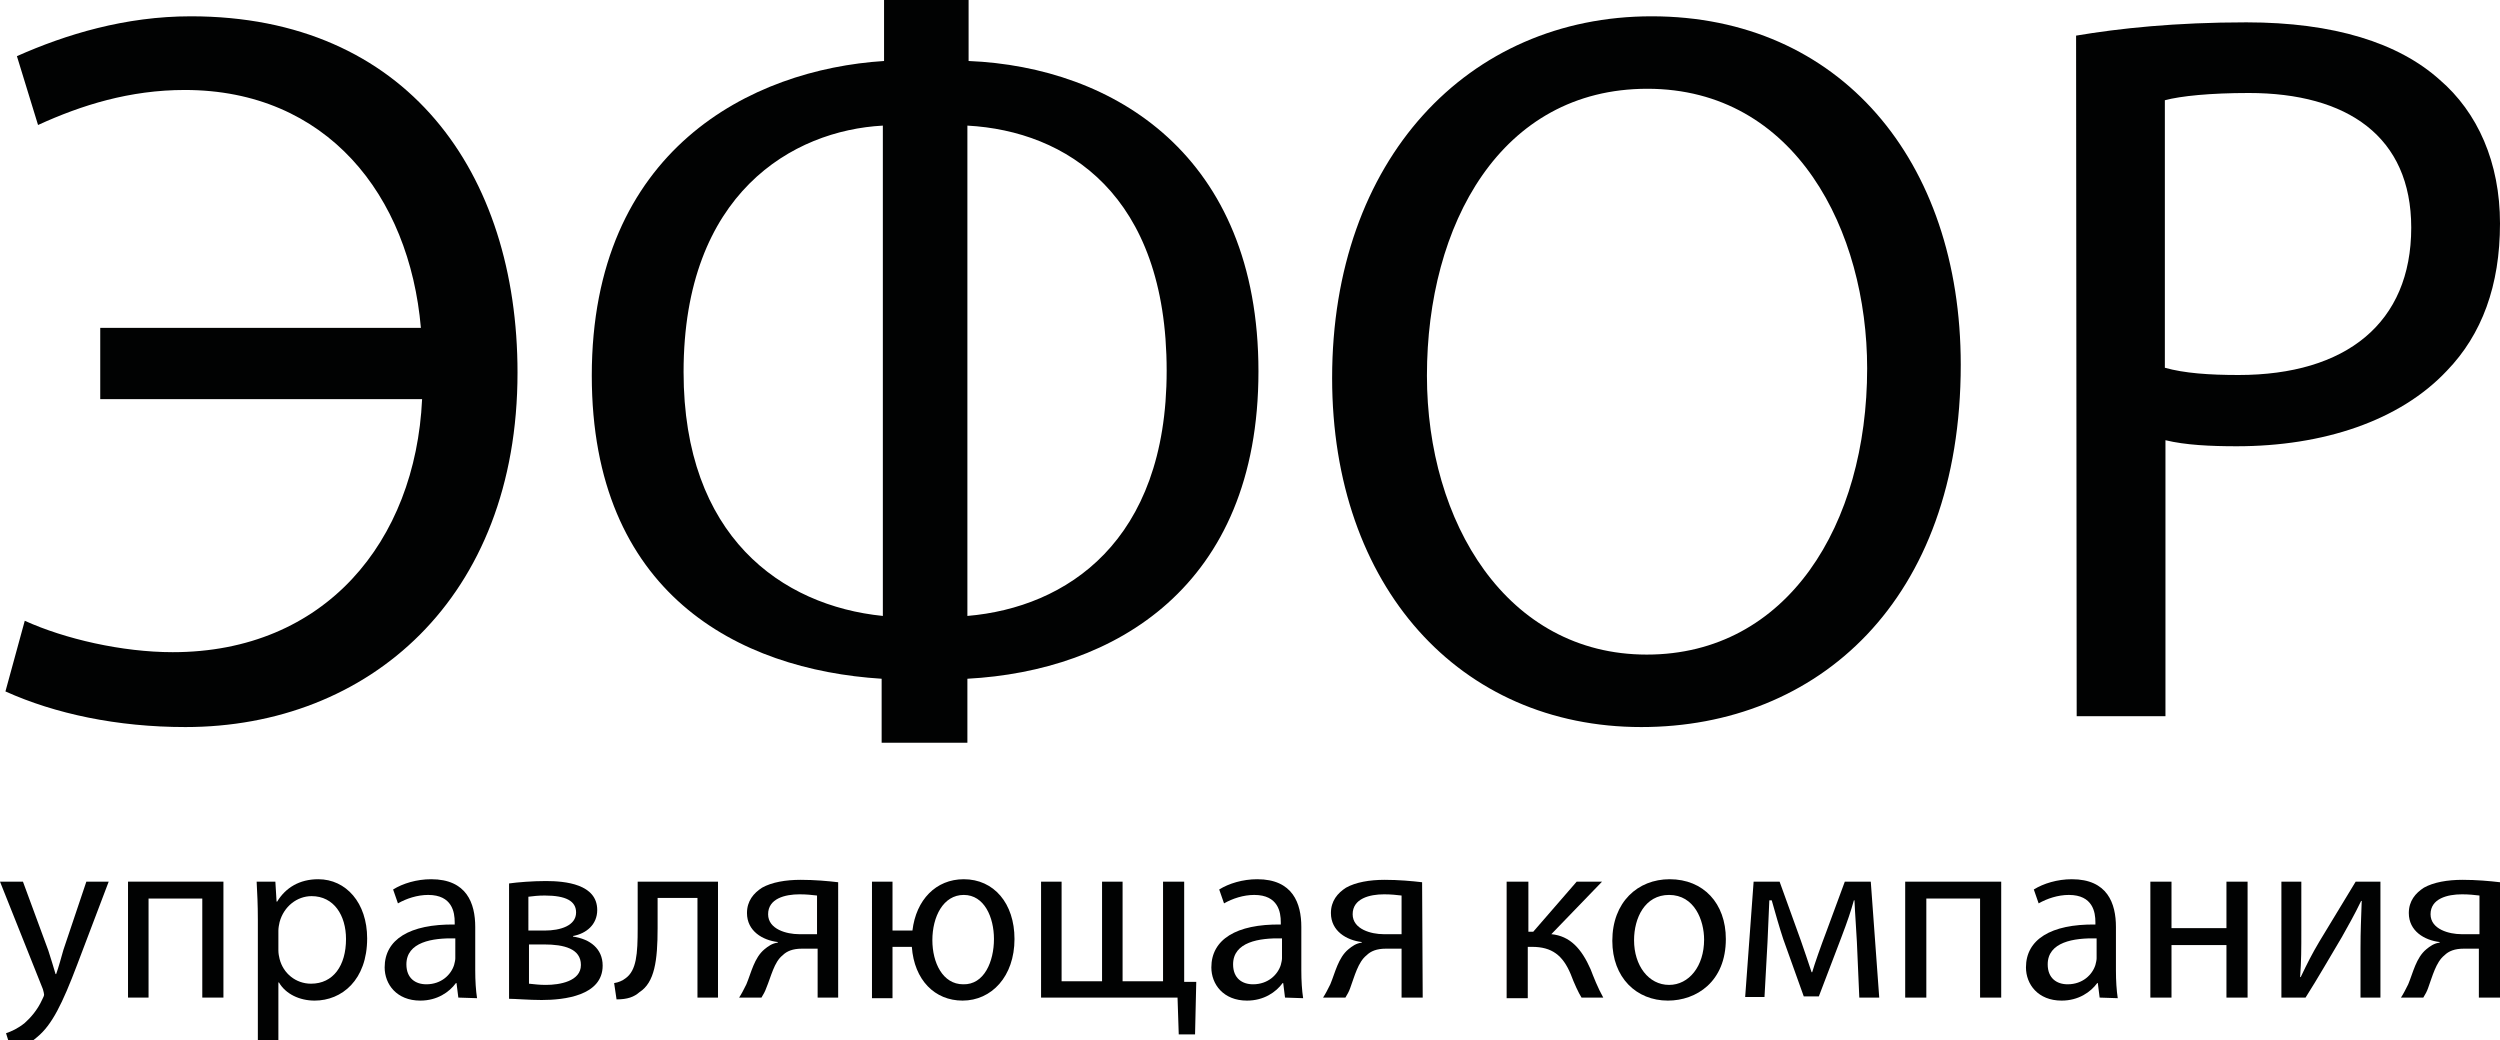 <?xml version="1.0" encoding="utf-8"?>
<!-- Generator: Adobe Illustrator 28.0.0, SVG Export Plug-In . SVG Version: 6.00 Build 0)  -->
<svg version="1.1" id="Слой_1" xmlns="http://www.w3.org/2000/svg" xmlns:xlink="http://www.w3.org/1999/xlink" x="0px" y="0px"
	 viewBox="0 0 414 172.3" style="enable-background:new 0 0 414 172.3;" xml:space="preserve">
<style type="text/css">
	.st0{fill:#010202;}
</style>
<g>
	<path class="st0" d="M16.6,54.3h53.1c-1.9-22-15.6-39.4-39.1-39.4c-9.1,0-17.1,2.5-24.3,5.8L2.8,9.3c8.1-3.6,17.9-6.6,28.8-6.6
		c35.8,0,54.1,25.9,54.1,59c0,37.4-24.7,58.7-55,58.7c-11.3,0-21.6-2.2-29.8-5.9l3.2-11.7c6.6,3,16.1,5.2,24.5,5.2
		c25.2,0,40.2-18.3,41.3-41.9H16.6V54.3z"/>
	<path class="st0" d="M160.4,0v10.1c24,1,48,15.6,48,51.4s-24,49.6-48.2,50.9v10.6H146v-10.6c-23.8-1.5-48-14.2-48-50.2
		c0-37.4,26.4-50.7,48.4-52.1V0L160.4,0L160.4,0z M146.2,20.8c-14.9,0.8-33,11.2-33,40.8c0,27.2,16.2,38.7,33,40.4V20.8z M160.2,102
		c16.4-1.4,33-12.3,33-40.6c0-29.2-16.6-39.7-33-40.6V102z"/>
	<path class="st0" d="M324.7,60.4c0,39.2-23.8,60-52.9,60c-30.1,0-51.2-23.3-51.2-57.8c0-36.2,22.5-59.9,52.9-59.9
		C304.6,2.7,324.7,26.5,324.7,60.4z M236.3,62.2c0,24.3,13.2,46.2,36.4,46.2c23.3,0,36.5-21.5,36.5-47.4c0-22.7-11.8-46.3-36.4-46.3
		C248.5,14.7,236.3,37.2,236.3,62.2z"/>
	<path class="st0" d="M343.8,5.9c7.1-1.2,16.4-2.2,28.2-2.2c14.5,0,25.2,3.4,32,9.5c6.3,5.4,10,13.7,10,23.8c0,10.3-3,18.4-8.8,24.4
		c-7.8,8.3-20.5,12.5-34.8,12.5c-4.4,0-8.5-0.2-11.8-1v45.7h-14.7L343.8,5.9L343.8,5.9z M358.5,60.9c3.2,0.9,7.3,1.2,12.2,1.2
		c17.8,0,28.6-8.6,28.6-24.4c0-15.1-10.6-22.3-26.9-22.3c-6.4,0-11.3,0.5-13.9,1.2L358.5,60.9L358.5,60.9z"/>
	<path class="st0" d="M3.8,146L8,157.4c0.4,1.3,0.9,2.8,1.2,3.9h0.1c0.4-1.1,0.8-2.6,1.2-4l3.8-11.3H18l-5.2,13.7
		c-2.5,6.6-4.2,10-6.6,12c-1.7,1.5-3.4,2.1-4.3,2.3l-0.9-2.9c0.9-0.3,2-0.8,3.1-1.7c0.9-0.8,2.1-2.1,2.9-3.9
		c0.2-0.4,0.3-0.6,0.3-0.8c0-0.2-0.1-0.5-0.2-0.9L0,146H3.8z"/>
	<path class="st0" d="M37,146v19.2h-3.5v-16.4h-8.9v16.4h-3.4V146H37z"/>
	<path class="st0" d="M42.7,152.3c0-2.5-0.1-4.4-0.2-6.3h3.1l0.2,3.3h0.1c1.4-2.3,3.7-3.7,6.8-3.7c4.6,0,8.1,3.9,8.1,9.8
		c0,6.9-4.2,10.3-8.7,10.3c-2.5,0-4.8-1.1-5.9-3h-0.1v10.4h-3.4L42.7,152.3L42.7,152.3z M46.1,157.4c0,0.5,0.1,1,0.2,1.4
		c0.6,2.4,2.7,4.1,5.2,4.1c3.7,0,5.8-3,5.8-7.4c0-3.9-2-7.1-5.7-7.1c-2.4,0-4.6,1.7-5.3,4.3c-0.1,0.4-0.2,1-0.2,1.4L46.1,157.4
		L46.1,157.4z"/>
	<path class="st0" d="M75.9,165.2l-0.3-2.4h-0.1c-1.1,1.5-3.1,2.9-5.9,2.9c-3.9,0-5.9-2.7-5.9-5.5c0-4.6,4.1-7.2,11.6-7.1v-0.4
		c0-1.6-0.4-4.5-4.4-4.5c-1.8,0-3.6,0.6-5,1.4l-0.8-2.3c1.6-1,3.9-1.7,6.3-1.7c5.9,0,7.3,4,7.3,7.9v7.2c0,1.7,0.1,3.3,0.3,4.6
		L75.9,165.2L75.9,165.2z M75.4,155.4c-3.8-0.1-8.1,0.6-8.1,4.3c0,2.3,1.5,3.3,3.3,3.3c2.5,0,4.1-1.6,4.6-3.2
		c0.1-0.4,0.2-0.8,0.2-1.1L75.4,155.4L75.4,155.4z"/>
	<path class="st0" d="M84.3,146.3c1.4-0.2,3.9-0.4,6.1-0.4c3.2,0,8.5,0.5,8.5,4.8c0,2.4-1.8,3.9-4,4.3v0.1c2.8,0.4,4.9,2,4.9,4.8
		c0,5-6.4,5.7-10.1,5.7c-2.1,0-4.4-0.2-5.4-0.2L84.3,146.3L84.3,146.3z M87.6,162.9c1,0.1,1.7,0.2,2.8,0.2c2.3,0,5.8-0.6,5.8-3.3
		s-2.8-3.4-6.1-3.4h-2.5L87.6,162.9L87.6,162.9z M87.6,154.1h2.6c2.6,0,5.2-0.8,5.2-3c0-1.9-1.7-2.8-5.2-2.8c-1.1,0-1.9,0.1-2.7,0.2
		V154.1z"/>
	<path class="st0" d="M118.9,146v19.2h-3.4v-16.5h-6.6v5c0,5.4-0.5,9-3,10.6c-0.9,0.8-2,1.2-3.8,1.2l-0.4-2.7
		c0.7-0.1,1.4-0.4,1.9-0.8c1.8-1.3,2-4,2-8.3V146L118.9,146L118.9,146z"/>
	<path class="st0" d="M138.8,165.2h-3.4v-8.1h-2.6c-1.5,0-2.5,0.4-3.2,1.1c-1.4,1.1-1.9,3.5-2.7,5.4c-0.2,0.6-0.5,1.1-0.8,1.6h-3.7
		c0.4-0.6,0.8-1.4,1.2-2.2c0.8-1.9,1.3-4.4,3-5.8c0.6-0.5,1.3-1,2.2-1.1V156c-2.5-0.3-5.1-1.8-5.1-4.8c0-2,1.1-3.3,2.5-4.2
		c1.6-0.9,3.9-1.3,6.4-1.3c2.3,0,4.5,0.2,6.2,0.4L138.8,165.2L138.8,165.2z M135.3,148.3c-0.9-0.1-1.7-0.2-2.9-0.2
		c-2.4,0-5.2,0.7-5.2,3.3c0,2.5,3.1,3.3,5.1,3.3c1.4,0,2.2,0,3,0V148.3z"/>
	<path class="st0" d="M147.8,146v8.1h3.3c0.6-5.1,3.9-8.5,8.5-8.5c5,0,8.4,4,8.4,9.9c0,6.2-3.8,10.2-8.6,10.2c-4.6,0-8-3.4-8.4-8.9
		h-3.2v8.5h-3.4V146L147.8,146L147.8,146z M164.6,155.5c0-3.6-1.6-7.3-5-7.3c-3.4,0-5.2,3.6-5.2,7.5c0,3.7,1.7,7.3,5.1,7.3
		C163,163.1,164.6,159.2,164.6,155.5z"/>
	<path class="st0" d="M175.8,146v16.5h6.7V146h3.4v16.5h6.7V146h3.5v16.6l2,0l-0.2,8.7h-2.7l-0.2-6.1h-22.6V146L175.8,146L175.8,146
		z"/>
	<path class="st0" d="M212.8,165.2l-0.3-2.4h-0.1c-1.1,1.5-3.1,2.9-5.9,2.9c-3.9,0-5.9-2.7-5.9-5.5c0-4.6,4.1-7.2,11.5-7.1v-0.4
		c0-1.6-0.4-4.5-4.4-4.5c-1.8,0-3.6,0.6-5,1.4l-0.8-2.3c1.6-1,3.9-1.7,6.3-1.7c5.9,0,7.3,4,7.3,7.9v7.2c0,1.7,0.1,3.3,0.3,4.6
		L212.8,165.2L212.8,165.2z M212.3,155.4c-3.8-0.1-8.1,0.6-8.1,4.3c0,2.3,1.5,3.3,3.3,3.3c2.5,0,4.1-1.6,4.6-3.2
		c0.1-0.4,0.2-0.8,0.2-1.1L212.3,155.4L212.3,155.4z"/>
	<path class="st0" d="M235.6,165.2h-3.5v-8.1h-2.6c-1.5,0-2.5,0.4-3.2,1.1c-1.4,1.1-2,3.5-2.7,5.4c-0.2,0.6-0.5,1.1-0.8,1.6h-3.7
		c0.4-0.6,0.8-1.4,1.2-2.2c0.8-1.9,1.3-4.4,3-5.8c0.6-0.5,1.3-1,2.2-1.1V156c-2.5-0.3-5.1-1.8-5.1-4.8c0-2,1.1-3.3,2.5-4.2
		c1.6-0.9,3.9-1.3,6.4-1.3c2.3,0,4.5,0.2,6.2,0.4L235.6,165.2L235.6,165.2z M232.1,148.3c-0.9-0.1-1.7-0.2-2.9-0.2
		c-2.4,0-5.2,0.7-5.2,3.3c0,2.5,3.1,3.3,5.1,3.3c1.4,0,2.2,0,3,0V148.3z"/>
	<path class="st0" d="M253.1,146v8.3h0.8l7.2-8.3h4.2l-8.4,8.7c3.1,0.3,5,2.4,6.5,5.8c0.5,1.3,1.2,3.1,2.1,4.7h-3.6
		c-0.5-0.8-1.2-2.3-1.8-3.9c-1.3-3.1-3.1-4.5-6.4-4.5h-0.7v8.5h-3.5V146L253.1,146L253.1,146z"/>
	<path class="st0" d="M285.8,155.5c0,7.1-4.9,10.2-9.6,10.2c-5.2,0-9.2-3.8-9.2-9.9c0-6.4,4.2-10.2,9.5-10.2
		C282.1,145.6,285.8,149.6,285.8,155.5z M270.6,155.7c0,4.2,2.4,7.4,5.8,7.4c3.3,0,5.8-3.1,5.8-7.5c0-3.2-1.6-7.4-5.8-7.4
		C272.4,148.2,270.6,152,270.6,155.7z"/>
	<path class="st0" d="M290.4,146h4.3l3.5,9.7c0.5,1.4,1.3,3.8,1.8,5.3h0.1c0.4-1.4,1.5-4.5,2.3-6.6l3.1-8.4h4.3l1.4,19.2h-3.3
		l-0.4-9.2c-0.1-2.1-0.3-4.5-0.4-6.9h-0.1c-0.5,1.8-1,3.3-2.1,6.2l-3.7,9.7h-2.5l-3.4-9.5c-0.6-1.8-1.4-4.6-1.9-6.4H293
		c-0.1,2.3-0.2,4.8-0.3,6.9l-0.5,9.1H289L290.4,146z"/>
	<path class="st0" d="M331.4,146v19.2h-3.5v-16.4H319v16.4h-3.5V146H331.4z"/>
	<path class="st0" d="M347.7,165.2l-0.3-2.4h-0.1c-1.1,1.5-3.1,2.9-5.9,2.9c-3.9,0-5.9-2.7-5.9-5.5c0-4.6,4.1-7.2,11.5-7.1v-0.4
		c0-1.6-0.4-4.5-4.4-4.5c-1.8,0-3.6,0.6-5,1.4l-0.8-2.3c1.6-1,3.9-1.7,6.3-1.7c5.9,0,7.3,4,7.3,7.9v7.2c0,1.7,0.1,3.3,0.3,4.6
		L347.7,165.2L347.7,165.2z M347.2,155.4c-3.8-0.1-8.1,0.6-8.1,4.3c0,2.3,1.5,3.3,3.3,3.3c2.5,0,4.1-1.6,4.6-3.2
		c0.1-0.4,0.2-0.8,0.2-1.1L347.2,155.4L347.2,155.4z"/>
	<path class="st0" d="M359.6,146v7.7h9.1V146h3.5v19.2h-3.5v-8.7h-9.1v8.7h-3.5V146H359.6z"/>
	<path class="st0" d="M381.1,146v8.1c0,3.1,0,5-0.2,7.7l0.1,0c1.1-2.3,1.8-3.7,3.1-5.9l6-9.9h4.1v19.2h-3.3v-8.1
		c0-3.1,0.1-4.8,0.2-7.9H391c-1.2,2.5-2.1,4-3.2,6c-1.8,3-3.9,6.7-6,10h-4V146L381.1,146L381.1,146z"/>
	<path class="st0" d="M414,165.2h-3.5v-8.1H408c-1.5,0-2.5,0.4-3.2,1.1c-1.4,1.1-2,3.5-2.7,5.4c-0.2,0.6-0.5,1.1-0.8,1.6h-3.7
		c0.4-0.6,0.8-1.4,1.2-2.2c0.8-1.9,1.3-4.4,3-5.8c0.6-0.5,1.3-1,2.2-1.1V156c-2.5-0.3-5.1-1.8-5.1-4.8c0-2,1.1-3.3,2.5-4.2
		c1.6-0.9,3.9-1.3,6.4-1.3c2.3,0,4.5,0.2,6.2,0.4L414,165.2L414,165.2z M410.6,148.3c-0.9-0.1-1.7-0.2-2.9-0.2
		c-2.4,0-5.2,0.7-5.2,3.3c0,2.5,3.1,3.3,5.1,3.3c1.4,0,2.2,0,3,0V148.3z"/>
</g>
</svg>
